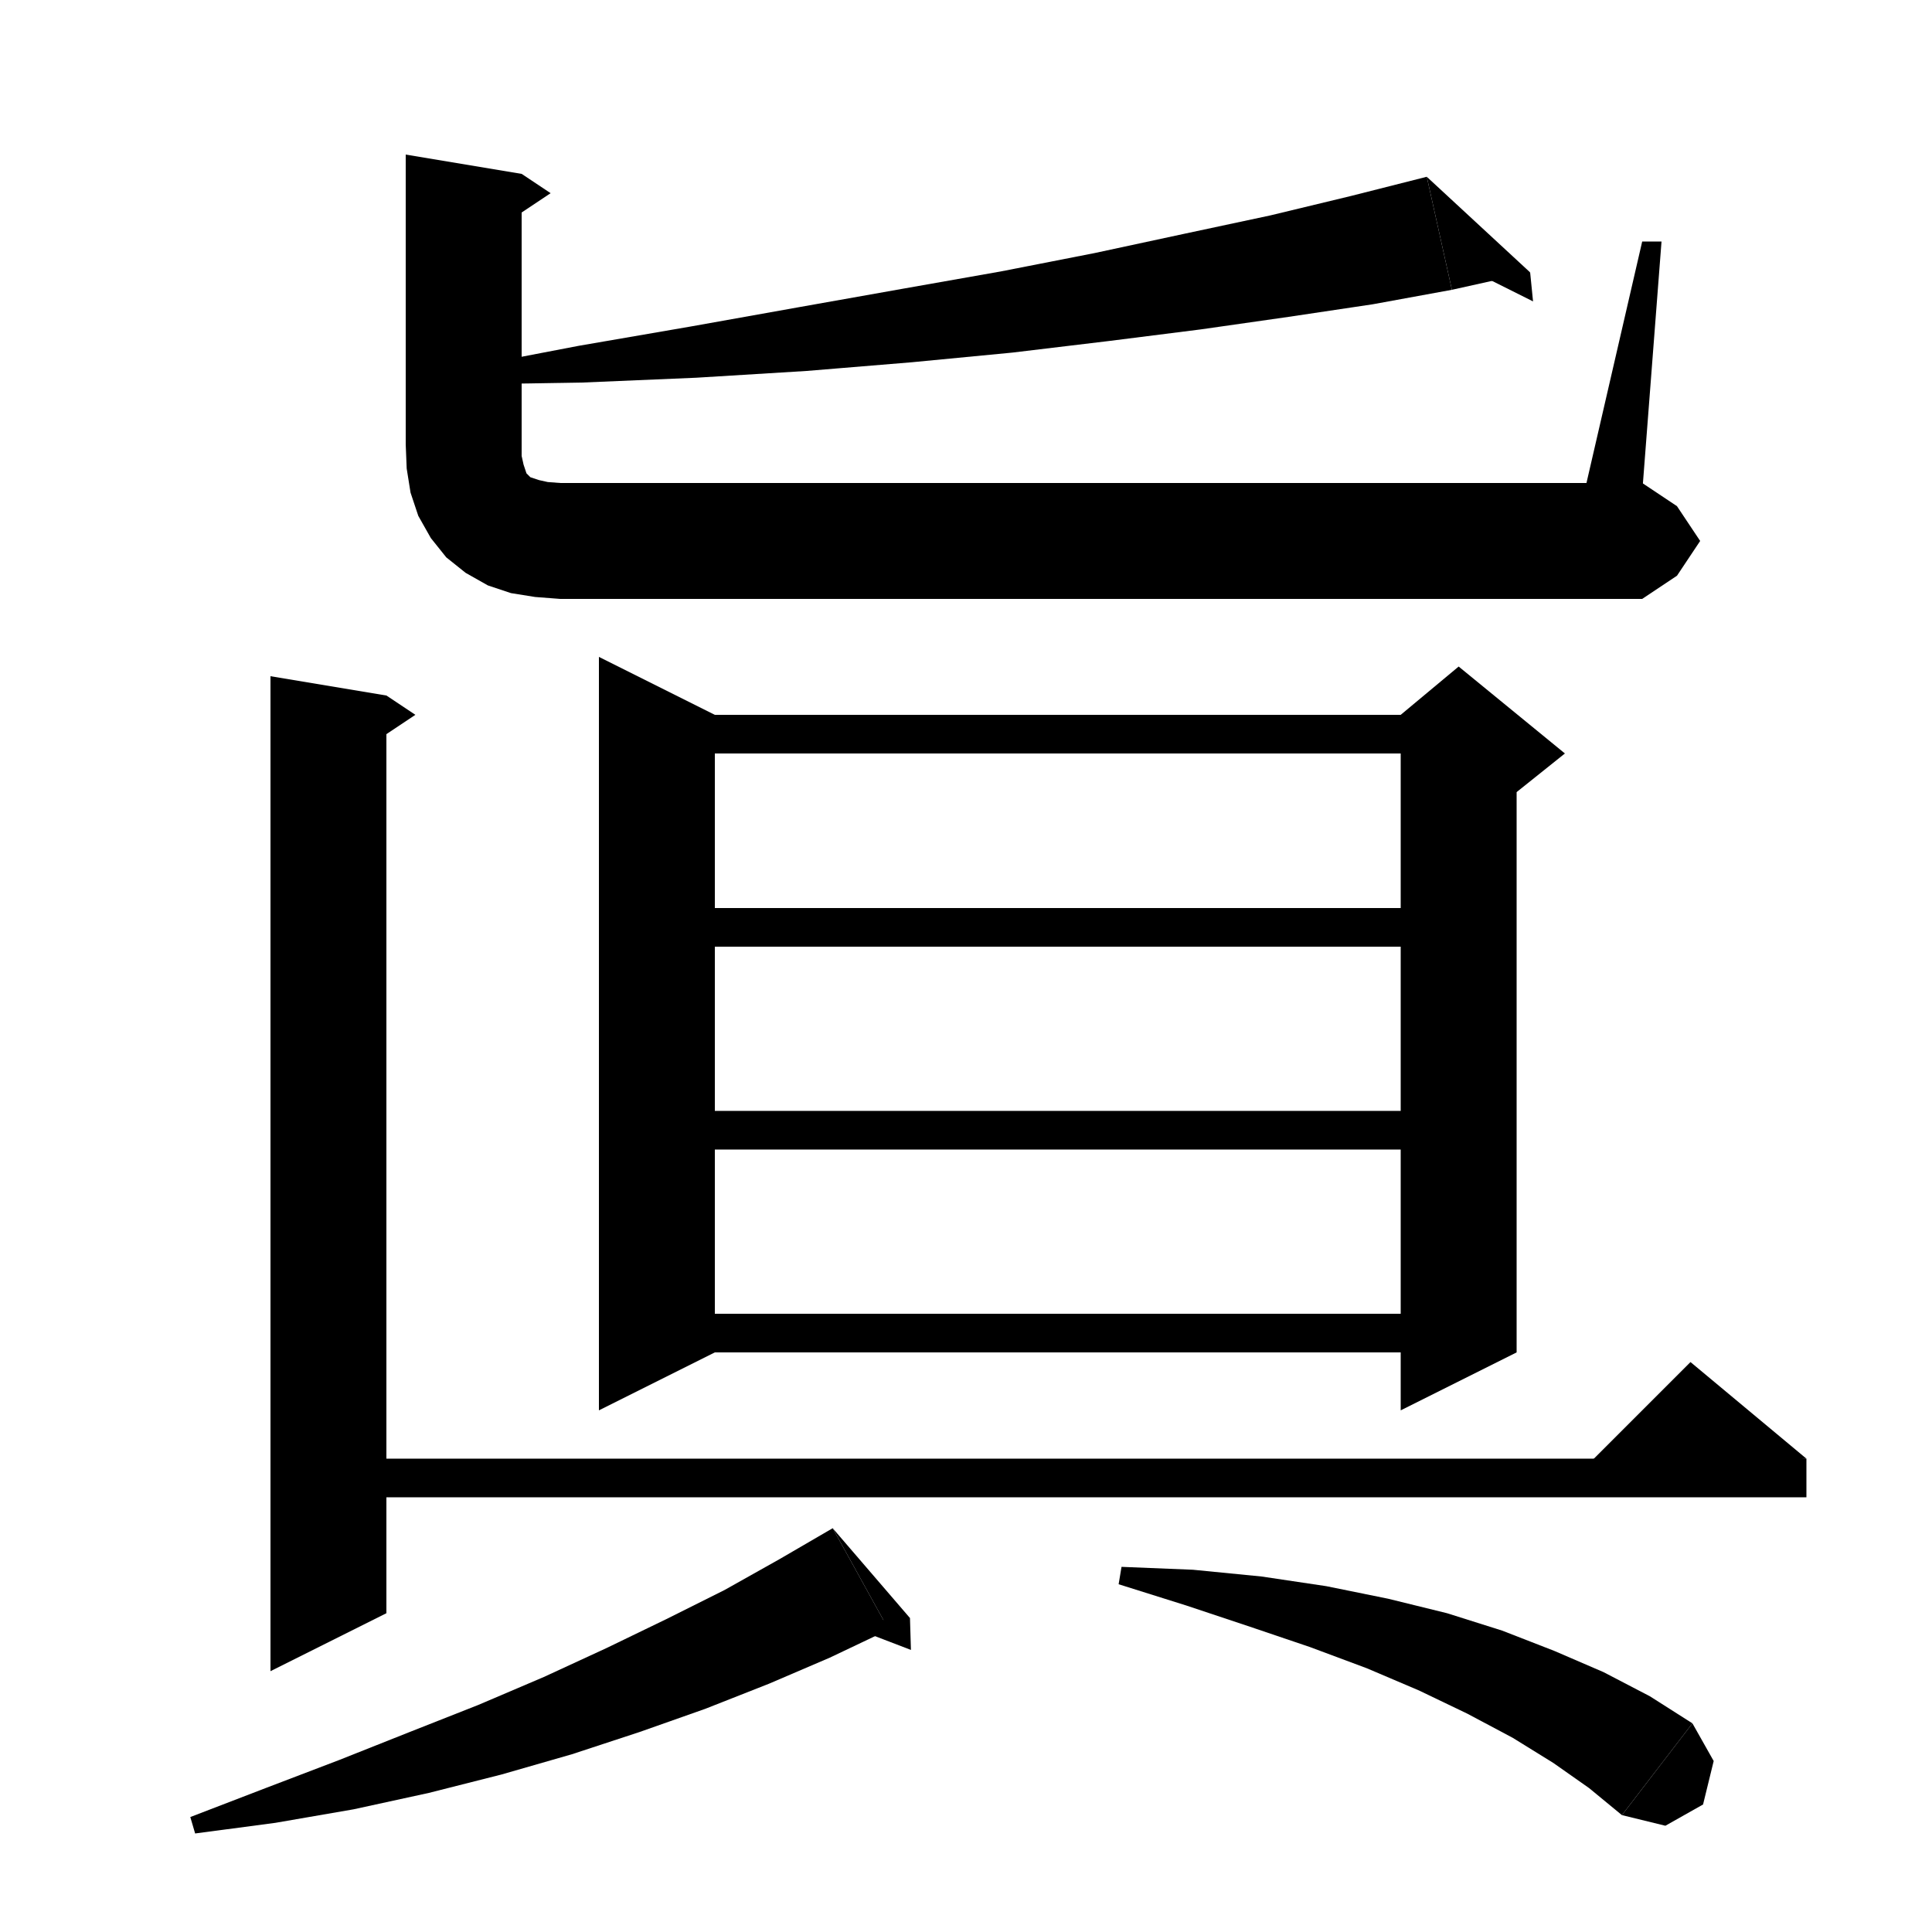 <svg xmlns="http://www.w3.org/2000/svg" xmlns:xlink="http://www.w3.org/1999/xlink" version="1.1" baseProfile="full" viewBox="0 0 200 200" width="200" height="200">
<g fill="black">
<polygon points="150.3,30 142.1,31.5 133.4,32.8 124.3,34.1 114.8,35.3 104.8,36.5 94.4,37.5 83.5,38.4 72.1,39.1 60.3,39.6 48,39.8 47.9,38.1 59.9,35.8 71.5,33.8 82.7,31.8 93.4,29.9 103.6,28.1 113.3,26.2 122.6,24.2 131.5,22.3 139.8,20.3 147.7,18.3 " />
<polygon points="147.7,18.3 150.3,30 158.4,28.2 " />
<polygon points="158.4,28.2 158.7,31.2 150.3,27 " />
<polygon points="54,18 54,46 42,46 42,16 " />
<polygon points="54,18 57,20 54,22 " />
<polygon points="54,46 51.6,49.6 48,52 44.4,49.6 42,46 " />
<polygon points="54,46 54,47.2 54.2,48.1 54.4,48.7 54.5,49 54.7,49.2 54.9,49.4 55.2,49.5 55.8,49.7 56.7,49.9 58,50 58,62 55.4,61.8 52.9,61.4 50.5,60.6 48.2,59.3 46.2,57.7 44.6,55.7 43.3,53.4 42.5,51 42.1,48.5 42,46 " />
<polygon points="58,50 62.2,51.8 64,56 62.2,60.2 58,62 " />
<polygon points="58,50 170,50 170,62 58,62 " />
<polygon points="170,50 173.6,52.4 176,56 173.6,59.6 170,62 " />
<polygon points="164,51 170,25 172,25 170,51 " />
<polygon points="74,74 74,140 62,146 62,68 " />
<polygon points="68,74 151,74 151,78 68,78 " />
<polygon points="157,76 157,140 145,146 145,76 " />
<polygon points="145,74 151,69 162,78 157,82 145,76 " />
<polygon points="68,94 151,94 151,98 68,98 " />
<polygon points="68,115 151,115 151,119 68,119 " />
<polygon points="68,136 151,136 151,140 68,140 " />
<polygon points="40,72 40,167 28,173 28,70 " />
<polygon points="40,72 43,74 40,76 " />
<polygon points="34,151 187,151 187,155 34,155 " />
<polygon points="187,151 163,153 175,141 " />
<polygon points="92,168.7 85.9,171.6 79.6,174.3 73,176.9 66.2,179.3 59.2,181.6 51.9,183.7 44.4,185.6 36.6,187.3 28.5,188.7 20.2,189.8 19.7,188.1 27.5,185.1 35.1,182.2 42.4,179.3 49.5,176.5 56.3,173.6 62.8,170.6 69,167.6 75,164.6 80.7,161.4 86.2,158.2 " />
<polygon points="86.2,158.2 92,168.7 94.2,167.5 " />
<polygon points="94.2,167.5 94.3,170.8 87,168 " />
<polygon points="116.1,162.2 123.5,162.5 130.6,163.2 137.3,164.2 143.7,165.5 149.8,167 155.5,168.8 160.9,170.9 166,173.1 170.8,175.6 175.2,178.4 167.9,187.9 164.5,185.1 160.8,182.5 156.6,179.9 151.9,177.4 146.9,175 141.5,172.7 135.6,170.5 129.4,168.4 122.8,166.2 115.8,164 " />
<polygon points="175.2,178.4 177.4,182.3 176.3,186.8 172.4,189 167.9,187.9 " />
</g>
</svg>
